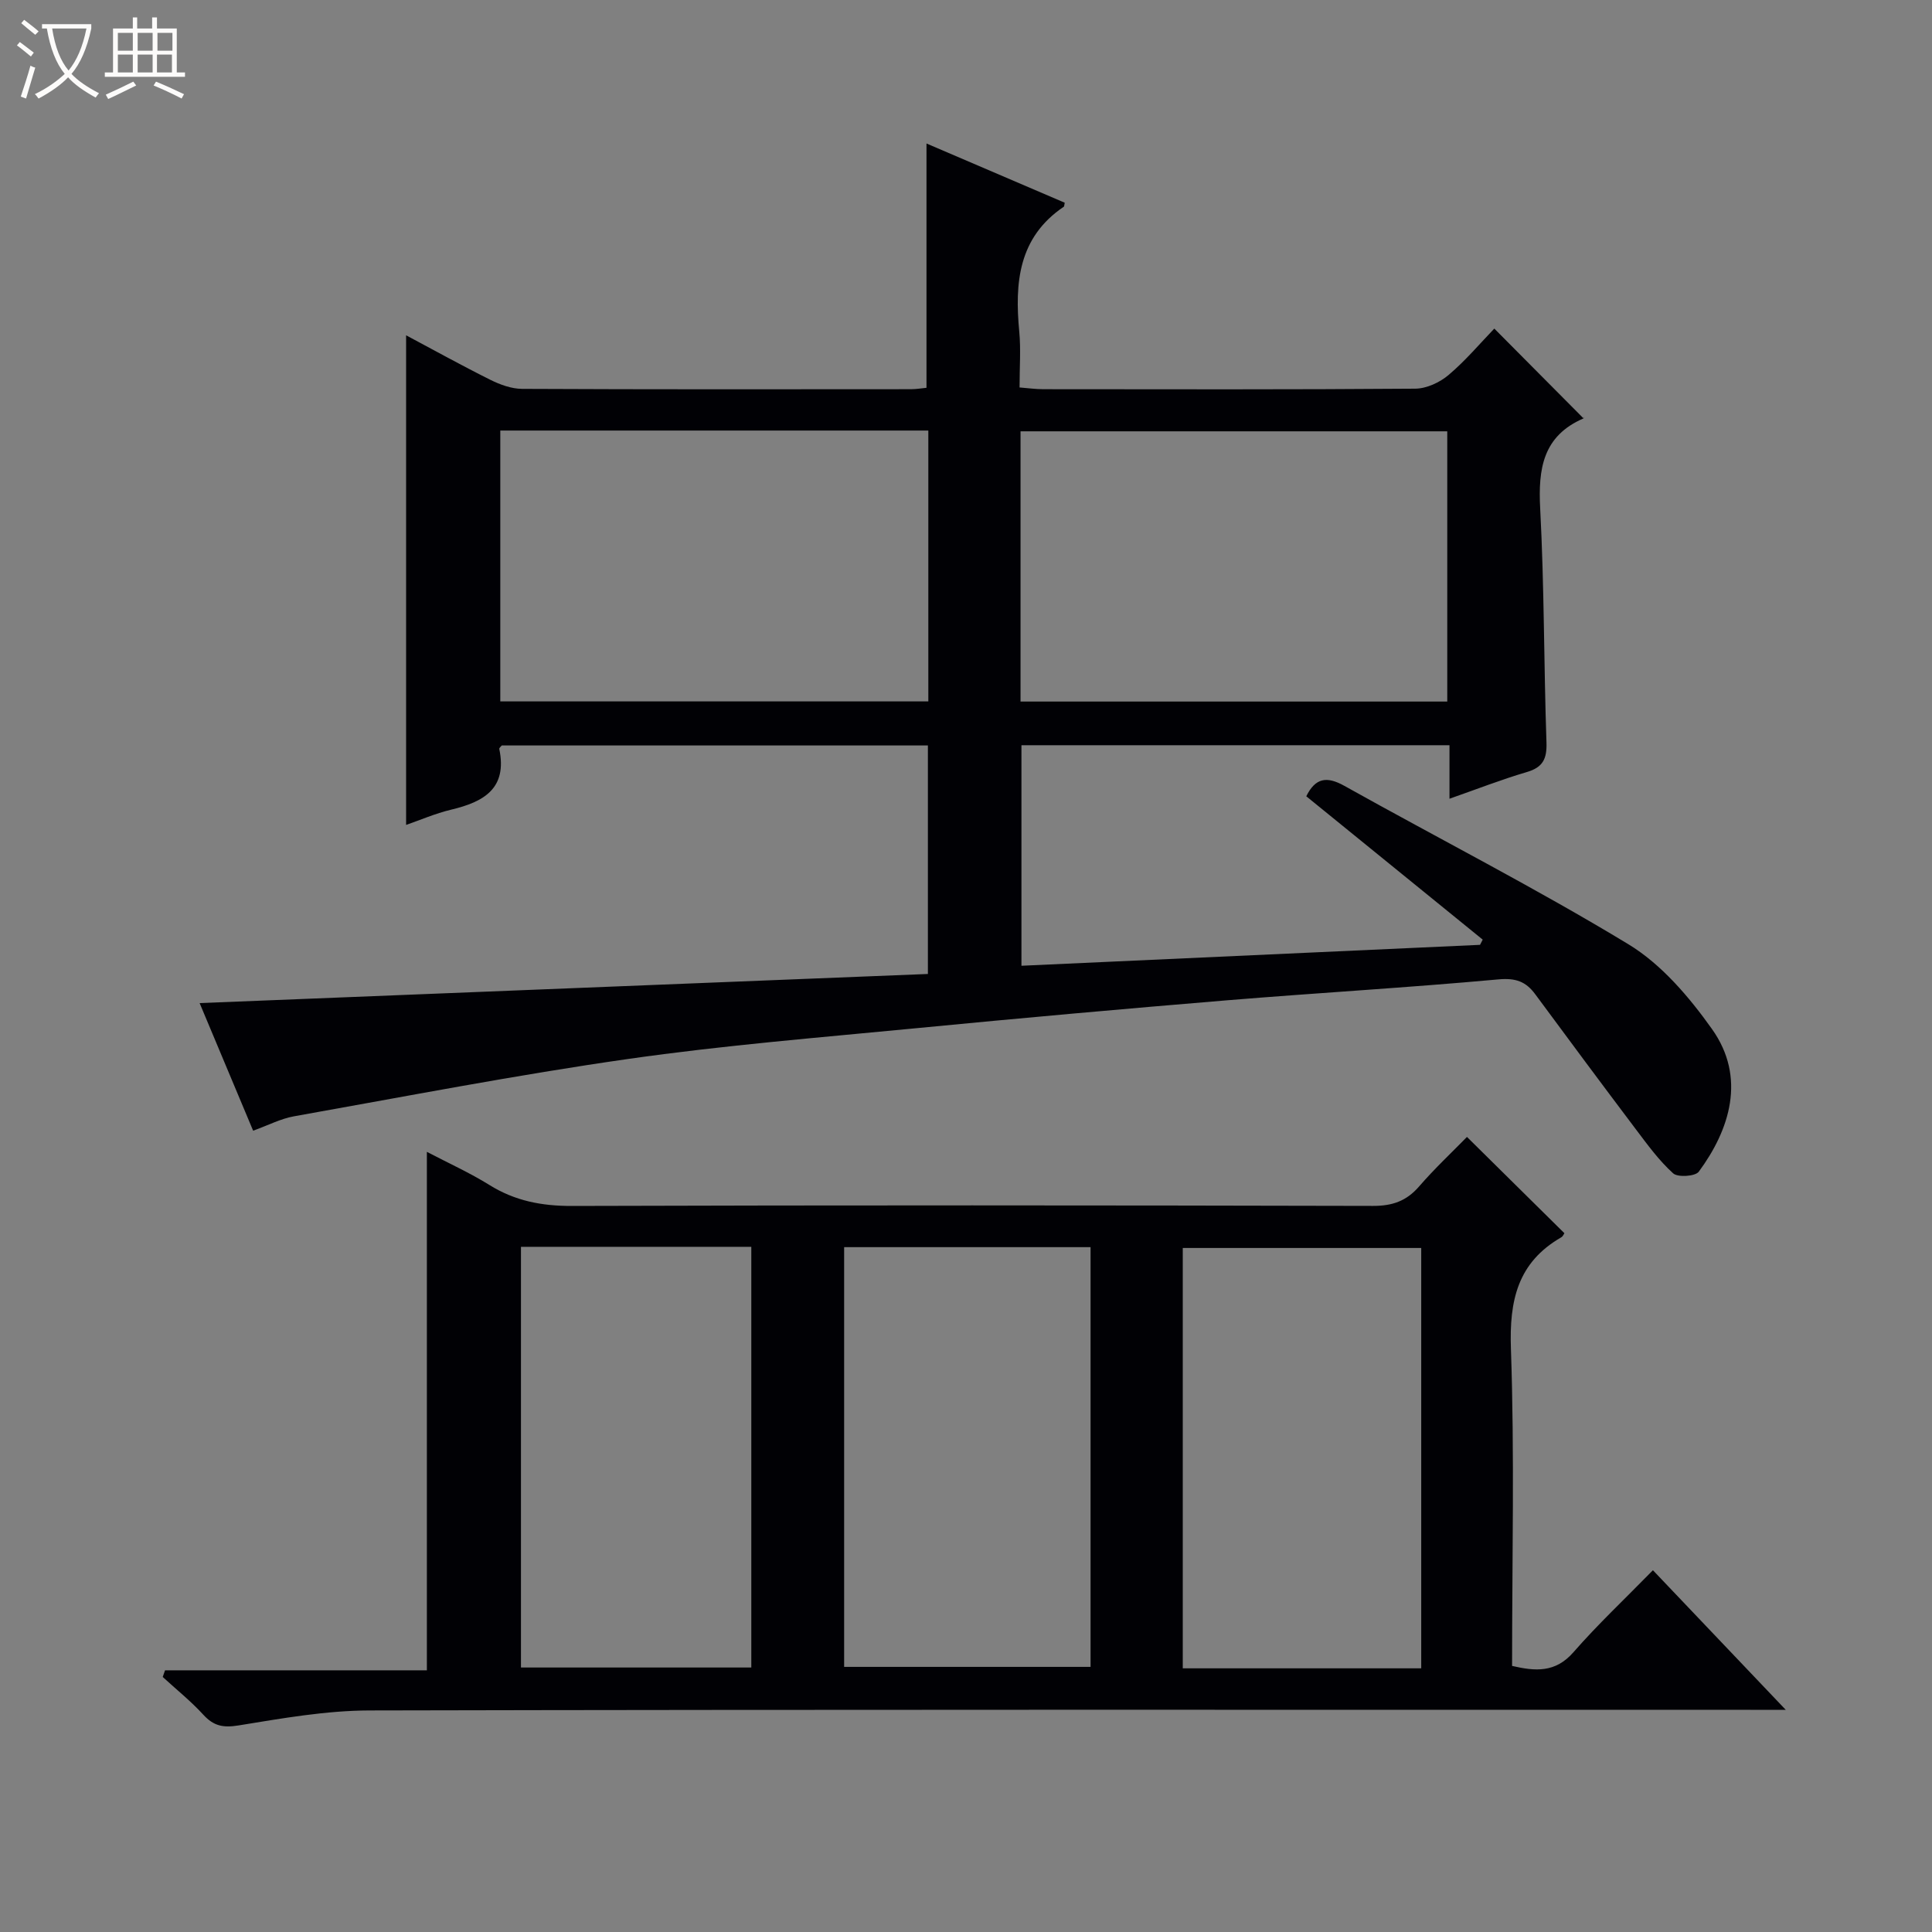 <svg enable-background="new 0 0 400 400" viewBox="0 0 400 400" xmlns="http://www.w3.org/2000/svg"><rect x="0" y="0" width="400" height="400" fill="#808080" stroke="none"/><path d="m6.4 11.7c-1-.8-1.9-1.6-2.9-2.3l.6-.7c.9.7 1.9 1.4 2.9 2.2zm-2.1 8.3c.7-2.1 1.4-4.2 2-6.4.2.1.6.3 1 .4-.7 2.3-1.3 4.4-1.9 6.4zm3-12.8c-1.1-.9-2.1-1.7-2.9-2.4l.6-.7c1 .8 2 1.5 3 2.4zm1.4-1.3v-.9h10.2v.9c-.9 4.2-2.3 7.3-4.1 9.4 1.3 1.4 3.2 2.7 5.7 4-.2.2-.4.5-.7.9-2.5-1.4-4.4-2.7-5.7-4.2-1.4 1.5-3.5 3-6.1 4.4 0 0 0 0-.1-.1-.3-.4-.5-.7-.7-.8 2.7-1.3 4.7-2.8 6.2-4.2-1.8-2.2-3-5.3-3.7-9.4zm9.2 0h-7.1c.6 3.8 1.7 6.7 3.4 8.7 1.7-2.1 2.9-4.8 3.7-8.7z" fill="#fcfbfa"/><path d="m31.6 3.6h.9v2.3h4.1v9.1h1.7v.9h-16.6v-.9h1.7v-9.1h4.1v-2.3h.9v2.3h3.1v-2.3zm-4 13.3.6.8c-1.9.9-3.8 1.9-5.8 2.8-.2-.3-.3-.6-.5-.9 2-.9 3.9-1.8 5.7-2.7zm-3.2-10.1v3.7h3.1v-3.7zm0 4.5v3.7h3.1v-3.7zm4.1-4.5v3.7h3.1v-3.7zm0 4.5v3.7h3.1v-3.7zm9.1 9.1c-2.1-1.1-4.1-2-5.8-2.7l.5-.8c2.2.9 4.1 1.8 5.8 2.6zm-1.9-13.6h-3.1v3.7h3.1zm-3.2 4.5v3.7h3.1v-3.7z" fill="#fcfbfa"/><g fill="#010105"><path d="m52.41 234.1c-3.75-8.93-7.39-17.62-11.08-26.42 50.42-2.02 100.37-4.02 150.78-6.03 0-15.89 0-31.43 0-47.31-29.37 0-58.77 0-88.22 0-.16.21-.57.51-.52.72 1.71 8.2-3.22 10.97-9.96 12.57-3.31.79-6.48 2.18-9.33 3.16 0-33.94 0-67.68 0-101.37 5.44 2.9 11.38 6.19 17.45 9.22 2.01 1 4.36 1.86 6.57 1.87 26.83.13 53.67.09 80.5.07 1.12 0 2.25-.2 3.22-.29 0-16.85 0-33.4 0-50.58 9.41 4.03 19.05 8.16 28.62 12.26-.11.53-.1.76-.18.82-9.44 6.37-10.19 15.77-9.23 25.9.34 3.62.06 7.31.06 11.53 1.78.14 3.35.36 4.93.36 25.67.02 51.33.09 77-.11 2.34-.02 5.07-1.29 6.9-2.84 3.53-2.99 6.55-6.58 9.46-9.6 6.3 6.34 12.23 12.3 18.49 18.61.17-.61.17-.1-.01-.02-8.43 3.64-9.42 10.43-8.98 18.69.85 16.12.75 32.29 1.3 48.42.11 3.38-.73 5.14-4.08 6.12-5.21 1.53-10.29 3.52-16 5.52 0-3.99 0-7.4 0-11.08-29.71 0-58.97 0-88.62 0v45.66c31.74-1.45 63.34-2.89 94.94-4.33.19-.36.38-.72.56-1.08-12.16-9.88-24.32-19.76-36.53-29.68 1.9-3.84 4.25-4.19 7.9-2.15 19.59 10.95 39.61 21.16 58.78 32.78 6.84 4.15 12.59 10.91 17.31 17.55 7.16 10.06 3.68 20.88-2.73 29.55-.72.97-4.34 1.21-5.3.34-2.92-2.64-5.3-5.91-7.69-9.08-7.01-9.29-13.95-18.64-20.87-28.01-1.95-2.64-4.05-3.39-7.6-3.07-18.71 1.71-37.47 2.79-56.19 4.33-21.36 1.77-42.72 3.68-64.05 5.75-20.02 1.94-40.09 3.55-59.98 6.4-23.15 3.31-46.13 7.77-69.16 11.87-2.76.49-5.33 1.85-8.46 2.98zm51.17-144.96v56.08h88.62c0-18.9 0-37.42 0-56.08-29.67 0-58.95 0-88.62 0zm196.06 56.11c0-18.87 0-37.44 0-55.95-29.62 0-58.88 0-88.35 0v55.95z"/><path d="m369.72 354c-3.39 0-5.37 0-7.35 0-95.28 0-190.57-.08-285.85.13-9.05.02-18.14 1.64-27.12 3.1-3.19.52-5.16.13-7.3-2.21-2.57-2.81-5.59-5.23-8.41-7.82l.48-1.38h54.21c0-36.1 0-71.34 0-107.34 4.4 2.3 8.84 4.31 12.95 6.86 5.28 3.29 10.8 4.35 17.01 4.34 55.3-.17 110.61-.14 165.91-.01 4 .01 6.93-.99 9.55-4.02 3.26-3.76 6.92-7.19 9.92-10.26 6.87 6.78 13.46 13.3 20.17 19.93-.09.12-.28.64-.66.86-9.03 5.21-10.76 13.07-10.41 23.06.76 21.79.24 43.62.24 65.67 4.85 1.12 8.97 1.44 12.71-2.84 5.02-5.75 10.62-11.01 16.45-16.97 9.13 9.6 17.87 18.78 27.5 28.9zm-143.93-95.79c-17.25 0-34.01 0-51.02 0v86.9h51.02c0-29.1 0-57.73 0-86.9zm68.46 87.2c0-29.39 0-58.25 0-87.03-16.72 0-33.09 0-49.37 0v87.03zm-186.39-87.27v87.1h47.69c0-29.24 0-58.13 0-87.1-16.04 0-31.69 0-47.69 0z"/></g></svg>